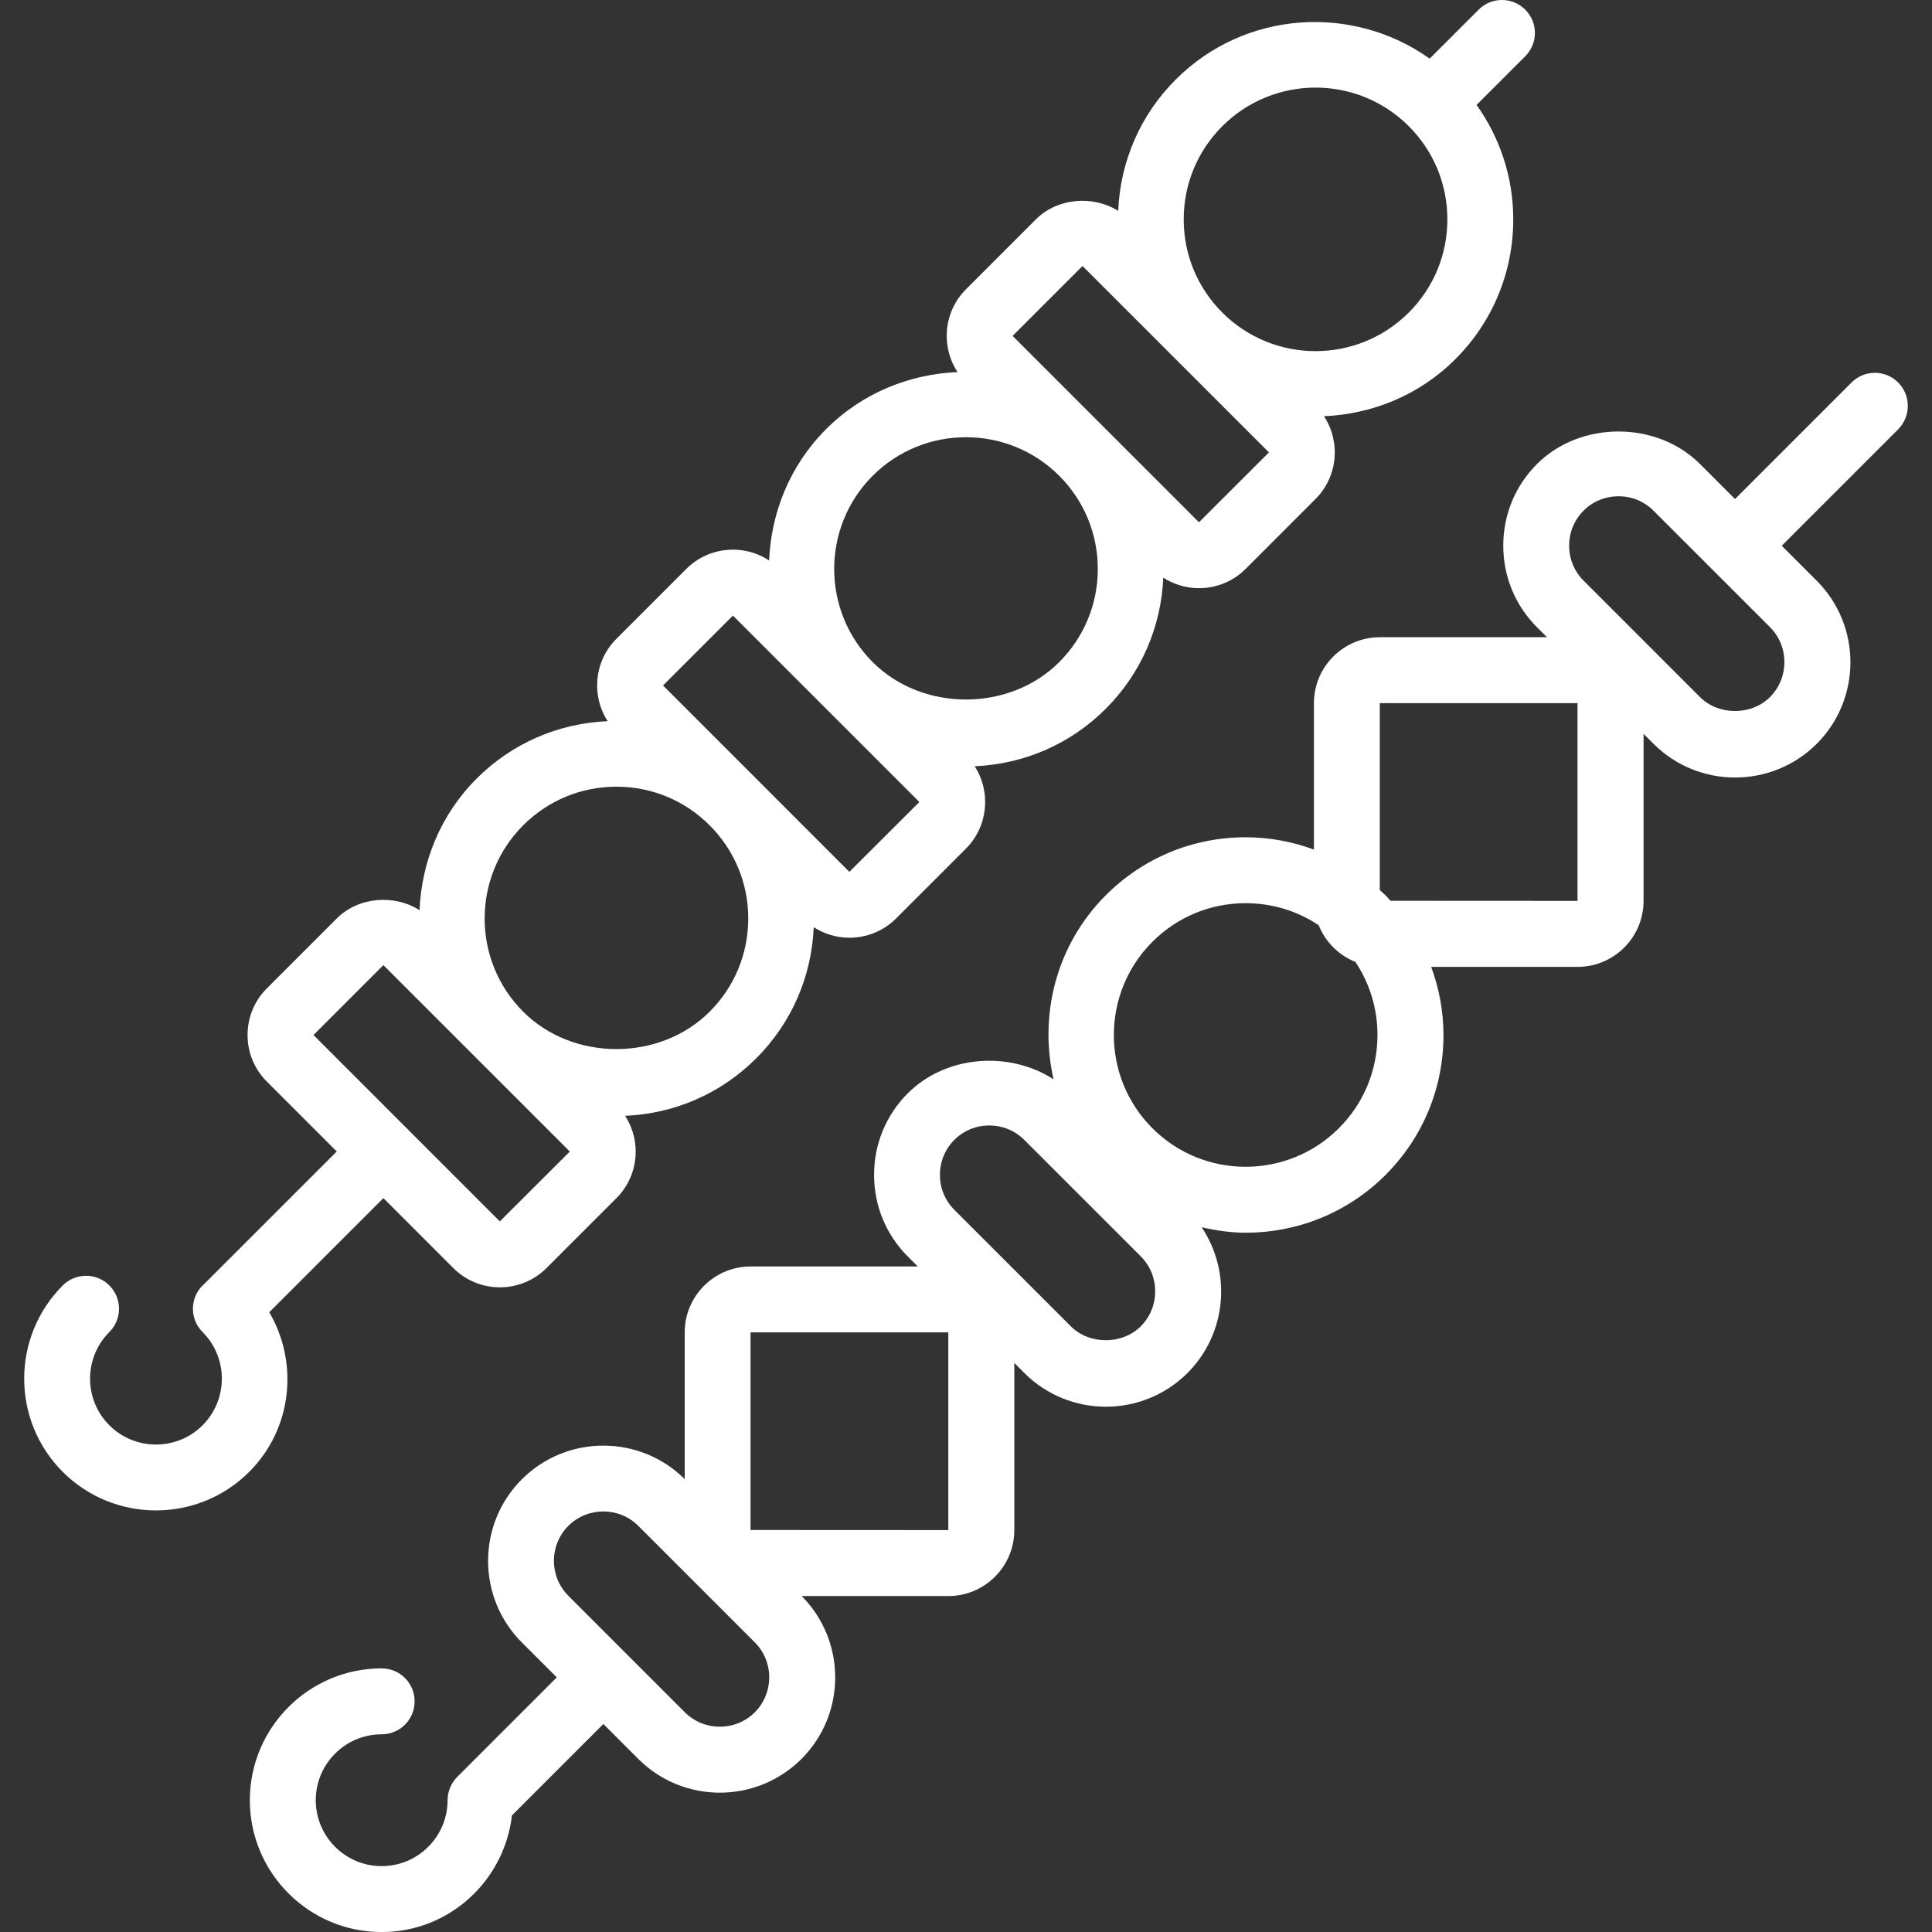 <?xml version="1.0" encoding="iso-8859-1"?>
<!-- Generator: Adobe Illustrator 18.0.0, SVG Export Plug-In . SVG Version: 6.00 Build 0)  -->
<!DOCTYPE svg PUBLIC "-//W3C//DTD SVG 1.1//EN" "http://www.w3.org/Graphics/SVG/1.1/DTD/svg11.dtd">
<svg xmlns="http://www.w3.org/2000/svg" xmlns:xlink="http://www.w3.org/1999/xlink" version="1.1" id="Capa_1" x="0px" y="0px" viewBox="0 0 58.622 58.622" style="enable-background:new 0 0 58.622 58.622;" xml:space="preserve" width="512px" height="512px">
<rect x="0" y="0" width="58.622" height="58.622" fill="#333333" stroke="none"/>
<g>
	<path d="M57.595,11.606c-0.391-0.391-1.023-0.391-1.414,0l-3.536,3.536l-1.061-1.061c-1.316-1.318-3.633-1.318-4.949,0   c-0.659,0.658-1.022,1.537-1.022,2.475c0,0.937,0.363,1.815,1.022,2.475l0.304,0.304h-5.071c-1.103,0-2,0.897-2,2v4.443   c-0.655-0.241-1.352-0.373-2.071-0.373c-1.603,0-3.109,0.624-4.243,1.758c-1.514,1.514-2.032,3.639-1.586,5.587   c-1.344-0.874-3.268-0.733-4.424,0.424c-0.659,0.658-1.022,1.537-1.022,2.475c0,0.937,0.363,1.815,1.022,2.475l0.304,0.304h-5.072   c-1.103,0-2,0.897-2,2v4.452c-1.366-1.357-3.58-1.355-4.943,0.006c-1.364,1.365-1.364,3.585,0,4.949l1.061,1.061l-3.019,3.019   c-0.093,0.092-0.166,0.203-0.217,0.326c-0.051,0.122-0.077,0.252-0.077,0.382c0,1.103-0.897,2-2,2s-2-0.897-2-2s0.897-2,2-2   c0.553,0,1-0.447,1-1s-0.447-1-1-1c-2.206,0-4,1.794-4,4s1.794,4,4,4c2.048,0,3.722-1.552,3.953-3.539l2.774-2.774l1.061,1.061   c0.682,0.682,1.578,1.023,2.474,1.023c0.896,0,1.793-0.342,2.476-1.023c1.363-1.362,1.364-3.579,0.006-4.943h4.452   c1.103,0,2-0.897,2-2v-5.072l0.304,0.304c0.683,0.683,1.579,1.023,2.475,1.023c0.896,0,1.793-0.341,2.476-1.023   c1.2-1.2,1.342-3.062,0.43-4.422c0.441,0.1,0.887,0.166,1.337,0.166c1.536,0,3.073-0.584,4.242-1.754   c1.134-1.134,1.758-2.641,1.758-4.243c0-0.719-0.132-1.415-0.373-2.07h4.444c1.103,0,2-0.897,2-2v-5.071l0.303,0.303   c0.683,0.683,1.579,1.023,2.475,1.023c0.896,0,1.793-0.341,2.476-1.023c1.364-1.364,1.364-3.584,0-4.949l-1.061-1.061l3.536-3.536   C57.985,12.63,57.985,11.997,57.595,11.606z M22.902,51.956c-0.585,0.584-1.538,0.582-2.121,0l-3.536-3.536   c-0.584-0.585-0.584-1.536,0-2.121c0.292-0.292,0.677-0.438,1.062-0.438c0.384,0,0.769,0.146,1.061,0.438l3.535,3.535   c0.281,0.281,0.437,0.658,0.437,1.062C23.339,51.298,23.183,51.675,22.902,51.956z M28.774,46.427l-6-0.003v-5.997h6V46.427z    M34.614,40.244c-0.563,0.563-1.561,0.562-2.122,0l-3.535-3.535c-0.281-0.281-0.437-0.658-0.437-1.061s0.155-0.779,0.437-1.061   s0.658-0.437,1.061-0.437s0.779,0.155,1.061,0.437l3.536,3.535C35.198,38.708,35.198,39.659,34.614,40.244z M40.624,34.234   c-1.561,1.559-4.097,1.559-5.657,0c-1.56-1.56-1.56-4.098,0-5.657c0.756-0.756,1.761-1.172,2.829-1.172   c0.801,0,1.566,0.234,2.217,0.669c0.203,0.507,0.607,0.911,1.114,1.114c0.435,0.651,0.669,1.416,0.669,2.216   C41.796,32.474,41.38,33.479,40.624,34.234z M47.867,27.335l-5.676-0.003c-0.052-0.056-0.099-0.115-0.154-0.169   c-0.055-0.055-0.114-0.103-0.171-0.155v-5.673h6V27.335z M53.706,21.152c-0.563,0.563-1.56,0.563-2.122,0l-3.535-3.535   c-0.281-0.281-0.437-0.658-0.437-1.061s0.155-0.779,0.437-1.061s0.658-0.437,1.061-0.437s0.779,0.155,1.061,0.437l3.536,3.535   C54.29,19.616,54.29,20.567,53.706,21.152z" fill="#FFFFFF"/>
	<path d="M8.17,39.817l3.463-3.463l2.121,2.122c0.39,0.39,0.902,0.585,1.414,0.585s1.024-0.195,1.414-0.585l2.122-2.121   c0.377-0.377,0.584-0.879,0.584-1.414c0-0.392-0.113-0.764-0.32-1.084c1.503-0.065,2.908-0.674,3.978-1.745   c1.071-1.07,1.68-2.475,1.745-3.978c0.329,0.212,0.706,0.319,1.083,0.319c0.513,0,1.024-0.194,1.415-0.584l2.122-2.122   c0.675-0.677,0.762-1.723,0.263-2.497c1.503-0.065,2.908-0.674,3.978-1.745c1.071-1.07,1.68-2.475,1.745-3.978   c0.329,0.212,0.706,0.32,1.083,0.32c0.513,0,1.024-0.194,1.415-0.584l2.121-2.122c0.681-0.68,0.767-1.735,0.257-2.512   c1.449-0.062,2.881-0.626,3.985-1.73c1.134-1.133,1.758-2.64,1.758-4.242c0-1.263-0.393-2.464-1.113-3.473l1.477-1.477   c0.391-0.391,0.391-1.023,0-1.414s-1.023-0.391-1.414,0l-1.486,1.486c-2.341-1.664-5.609-1.463-7.706,0.635   c-1.072,1.072-1.681,2.479-1.745,3.984c-0.767-0.48-1.846-0.394-2.498,0.259L29.31,8.778c-0.377,0.377-0.584,0.879-0.584,1.414   c0,0.397,0.115,0.775,0.328,1.098c-1.45,0.062-2.882,0.626-3.987,1.73c-1.104,1.104-1.668,2.537-1.73,3.986   c-0.776-0.51-1.831-0.424-2.513,0.257l-2.121,2.121c-0.678,0.677-0.765,1.724-0.265,2.498c-1.503,0.065-2.908,0.674-3.978,1.745   c-1.105,1.105-1.669,2.539-1.73,3.99c-0.768-0.489-1.855-0.405-2.512,0.252l-2.12,2.12c-0.378,0.377-0.586,0.88-0.586,1.415   s0.208,1.038,0.585,1.414l2.121,2.121l-4.054,4.053c-0.005,0.005-0.012,0.007-0.017,0.012c-0.391,0.39-0.391,1.023,0,1.414   c0.779,0.78,0.779,2.049,0,2.829c-0.778,0.778-2.049,0.78-2.829,0s-0.78-2.049,0-2.829c0.391-0.391,0.391-1.023,0-1.414   s-1.023-0.391-1.414,0c-1.56,1.56-1.56,4.098,0,5.657c0.78,0.779,1.804,1.169,2.828,1.169s2.05-0.39,2.829-1.169   C8.873,43.35,9.067,41.35,8.17,39.817z M37.089,3.828c0.779-0.779,1.804-1.17,2.828-1.17s2.049,0.391,2.828,1.17   c0.756,0.756,1.172,1.761,1.172,2.829s-0.416,2.072-1.172,2.828c-1.559,1.559-4.098,1.559-5.656,0   c-0.756-0.756-1.172-1.76-1.172-2.828S36.333,4.584,37.089,3.828z M32.846,8.071l5.657,5.656l-2.123,2.12l-5.655-5.655   L32.846,8.071z M26.481,14.435c0.78-0.779,1.805-1.169,2.829-1.169c1.024,0,2.049,0.39,2.828,1.169   c0.756,0.756,1.172,1.761,1.172,2.829s-0.416,2.072-1.172,2.828c-1.511,1.511-4.143,1.511-5.655,0.002l-0.005-0.005   C24.922,18.529,24.923,15.993,26.481,14.435z M22.239,18.678l5.657,5.657l-2.124,2.119l-5.654-5.655L22.239,18.678z M15.875,25.042   c0.756-0.756,1.761-1.172,2.829-1.172s2.072,0.416,2.828,1.172s1.172,1.76,1.172,2.828s-0.416,2.072-1.172,2.828   c-1.512,1.512-4.146,1.512-5.657,0C14.315,29.139,14.315,26.602,15.875,25.042z M11.633,29.284l5.657,5.657l-2.124,2.119   l-5.654-5.655L11.633,29.284z" fill="#FFFFFF"/>
</g>
<g>
</g>
<g>
</g>
<g>
</g>
<g>
</g>
<g>
</g>
<g>
</g>
<g>
</g>
<g>
</g>
<g>
</g>
<g>
</g>
<g>
</g>
<g>
</g>
<g>
</g>
<g>
</g>
<g>
</g>
</svg>
